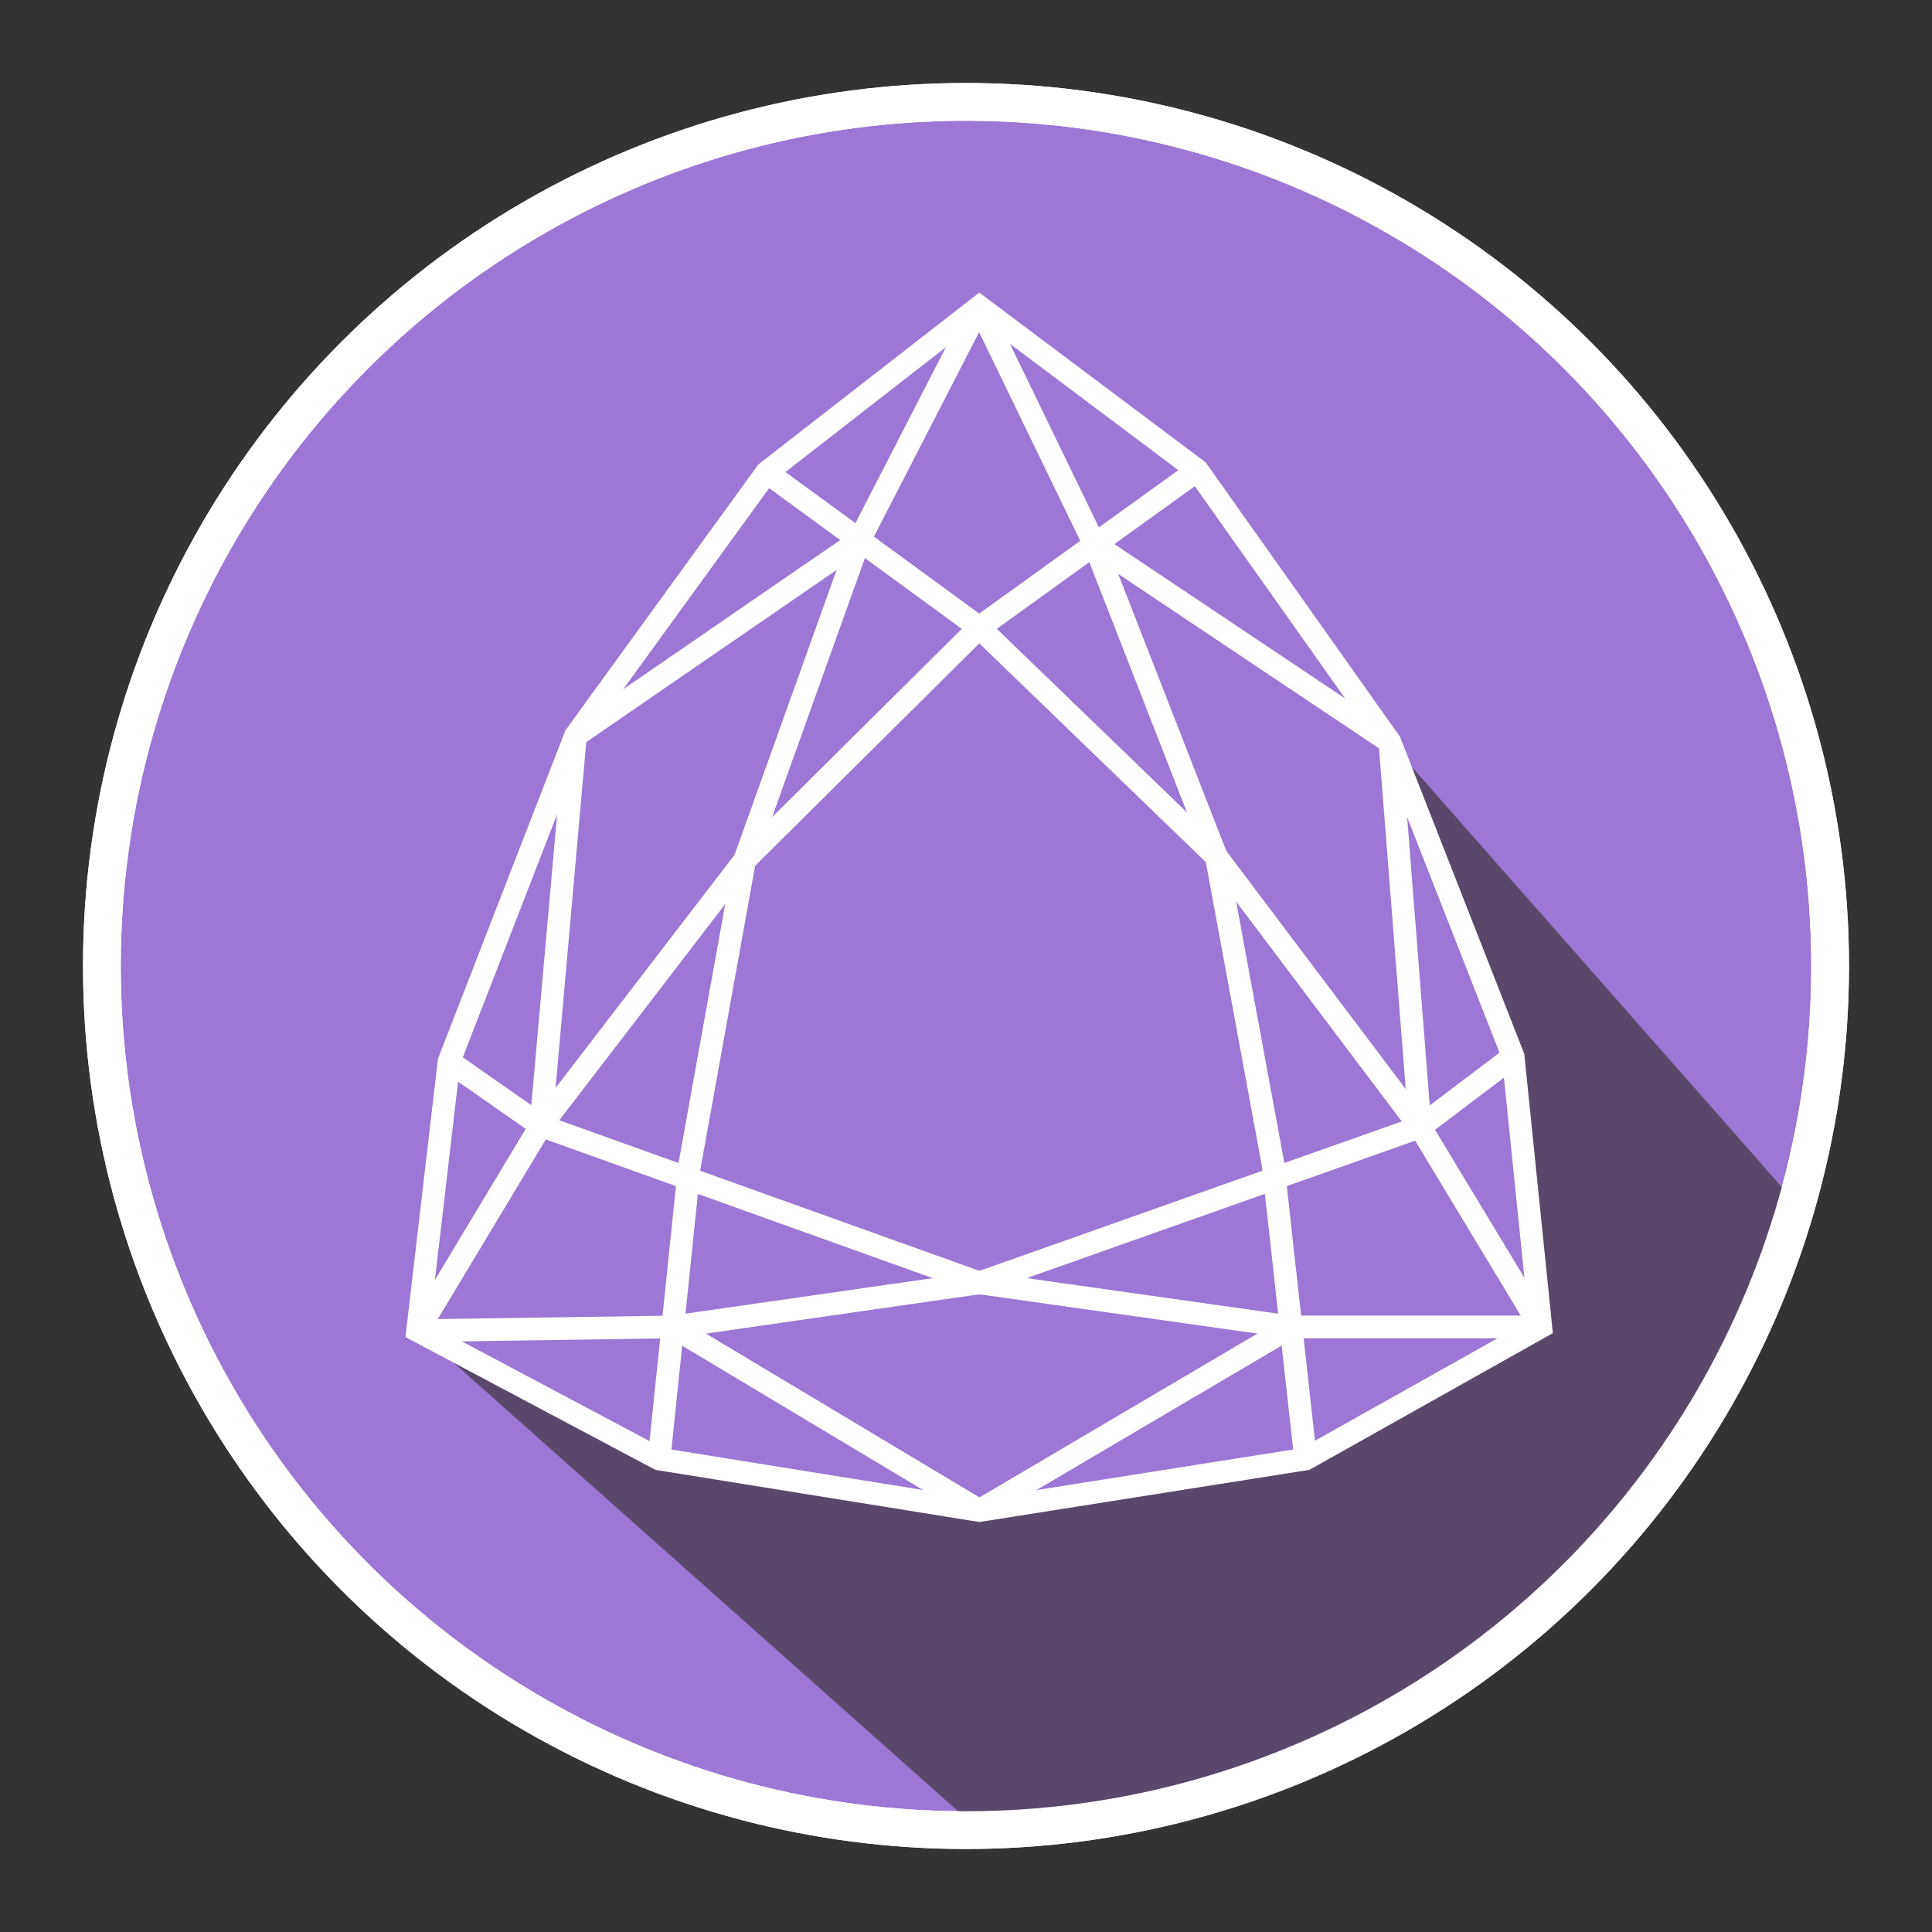<?xml version="1.0" encoding="utf-8"?>
<!-- Generator: Adobe Illustrator 16.0.0, SVG Export Plug-In . SVG Version: 6.00 Build 0)  -->
<!DOCTYPE svg PUBLIC "-//W3C//DTD SVG 1.0//EN" "http://www.w3.org/TR/2001/REC-SVG-20010904/DTD/svg10.dtd">
<svg version="1.0" xmlns="http://www.w3.org/2000/svg" xmlns:xlink="http://www.w3.org/1999/xlink" x="0px" y="0px" width="256px"
	 height="256px" viewBox="0 0 256 256" enable-background="new 0 0 256 256" xml:space="preserve">
<rect x="0" y="0" width="256" height="256" fill="#333333" stroke="none"/>
<g id="Layer_1">
	<circle fill="#9C77D5" stroke="#FFFFFF" stroke-width="5" stroke-miterlimit="10" cx="128" cy="128" r="114.5"/>
	<path fill="#5A486A" d="M129.75,242.483c0,0,79.188,5.386,108.344-82.924l-53.927-61.236L200.5,139.99l3.667,35.833L173,193.323
		l-43.223,6.833l-42.444-6.833l-32-17L129.75,242.483z"/>
	<circle fill="none" stroke="#FFFFFF" stroke-width="5" stroke-miterlimit="10" cx="128" cy="128" r="114.5"/>
	<line fill="none" stroke="#FFFFFF" stroke-width="5" stroke-miterlimit="10" x1="129.777" y1="40.654" x2="129.777" y2="200.156"/>
	<line fill="none" stroke="#FFFFFF" stroke-width="5" stroke-miterlimit="10" x1="55.333" y1="176.323" x2="184.167" y2="98.323"/>
	<line fill="none" stroke="#FFFFFF" stroke-width="5" stroke-miterlimit="10" x1="76.25" y1="97.5" x2="204.167" y2="175.823"/>
	<polygon fill="#9C77D5" stroke="#FFFFFF" stroke-width="3" stroke-miterlimit="10" points="129.777,40.654 101.583,62.583 
		76.25,97.5 59.5,140.656 55.333,176.323 87.333,193.323 129.777,200.156 173,193.323 204.167,175.823 200.5,139.99 184.167,98.323 
		158.667,62.323 	"/>
	<polyline fill="none" stroke="#FFFFFF" stroke-width="3" stroke-miterlimit="10" points="129.777,40.654 113.833,71.656 
		98.667,113.99 91.333,154.656 87.333,193.323 	"/>
	<polyline fill="none" stroke="#FFFFFF" stroke-width="3" stroke-miterlimit="10" points="129.777,40.654 145.037,72.143 
		161.167,113.49 168.667,154.156 173,193.323 	"/>
	<polyline fill="none" stroke="#FFFFFF" stroke-width="3" stroke-miterlimit="10" points="204.167,175.823 188.167,149.323 
		161.167,113.49 129.75,83.156 101.583,62.583 	"/>
	<polyline fill="none" stroke="#FFFFFF" stroke-width="3" stroke-miterlimit="10" points="204.167,175.823 171.064,175.823 
		129.777,169.987 71.667,149.156 59.5,140.656 	"/>
	<polyline fill="none" stroke="#FFFFFF" stroke-width="3" stroke-miterlimit="10" points="55.333,176.323 71.667,149.156 
		98.667,113.99 129.75,83.156 158.667,62.323 	"/>
	<polyline fill="none" stroke="#FFFFFF" stroke-width="3" stroke-miterlimit="10" points="55.333,176.323 89.144,175.823 
		129.777,169.987 188.167,149.323 200.5,139.99 	"/>
	<line fill="none" stroke="#FFFFFF" stroke-width="3" stroke-miterlimit="10" x1="89.144" y1="175.823" x2="129.777" y2="200.156"/>
	
		<line fill="none" stroke="#FFFFFF" stroke-width="3" stroke-miterlimit="10" x1="129.777" y1="200.156" x2="171.064" y2="175.823"/>
	<line fill="none" stroke="#FFFFFF" stroke-width="3" stroke-miterlimit="10" x1="184.167" y1="98.323" x2="188.167" y2="149.323"/>
	<line fill="none" stroke="#FFFFFF" stroke-width="3" stroke-miterlimit="10" x1="184.167" y1="98.323" x2="145.037" y2="72.143"/>
	<line fill="none" stroke="#FFFFFF" stroke-width="3" stroke-miterlimit="10" x1="113.833" y1="71.656" x2="76.25" y2="97.5"/>
	<line fill="none" stroke="#FFFFFF" stroke-width="3" stroke-miterlimit="10" x1="76.25" y1="97.5" x2="71.667" y2="149.156"/>
</g>
<g id="Layer_2">
</g>
</svg>

